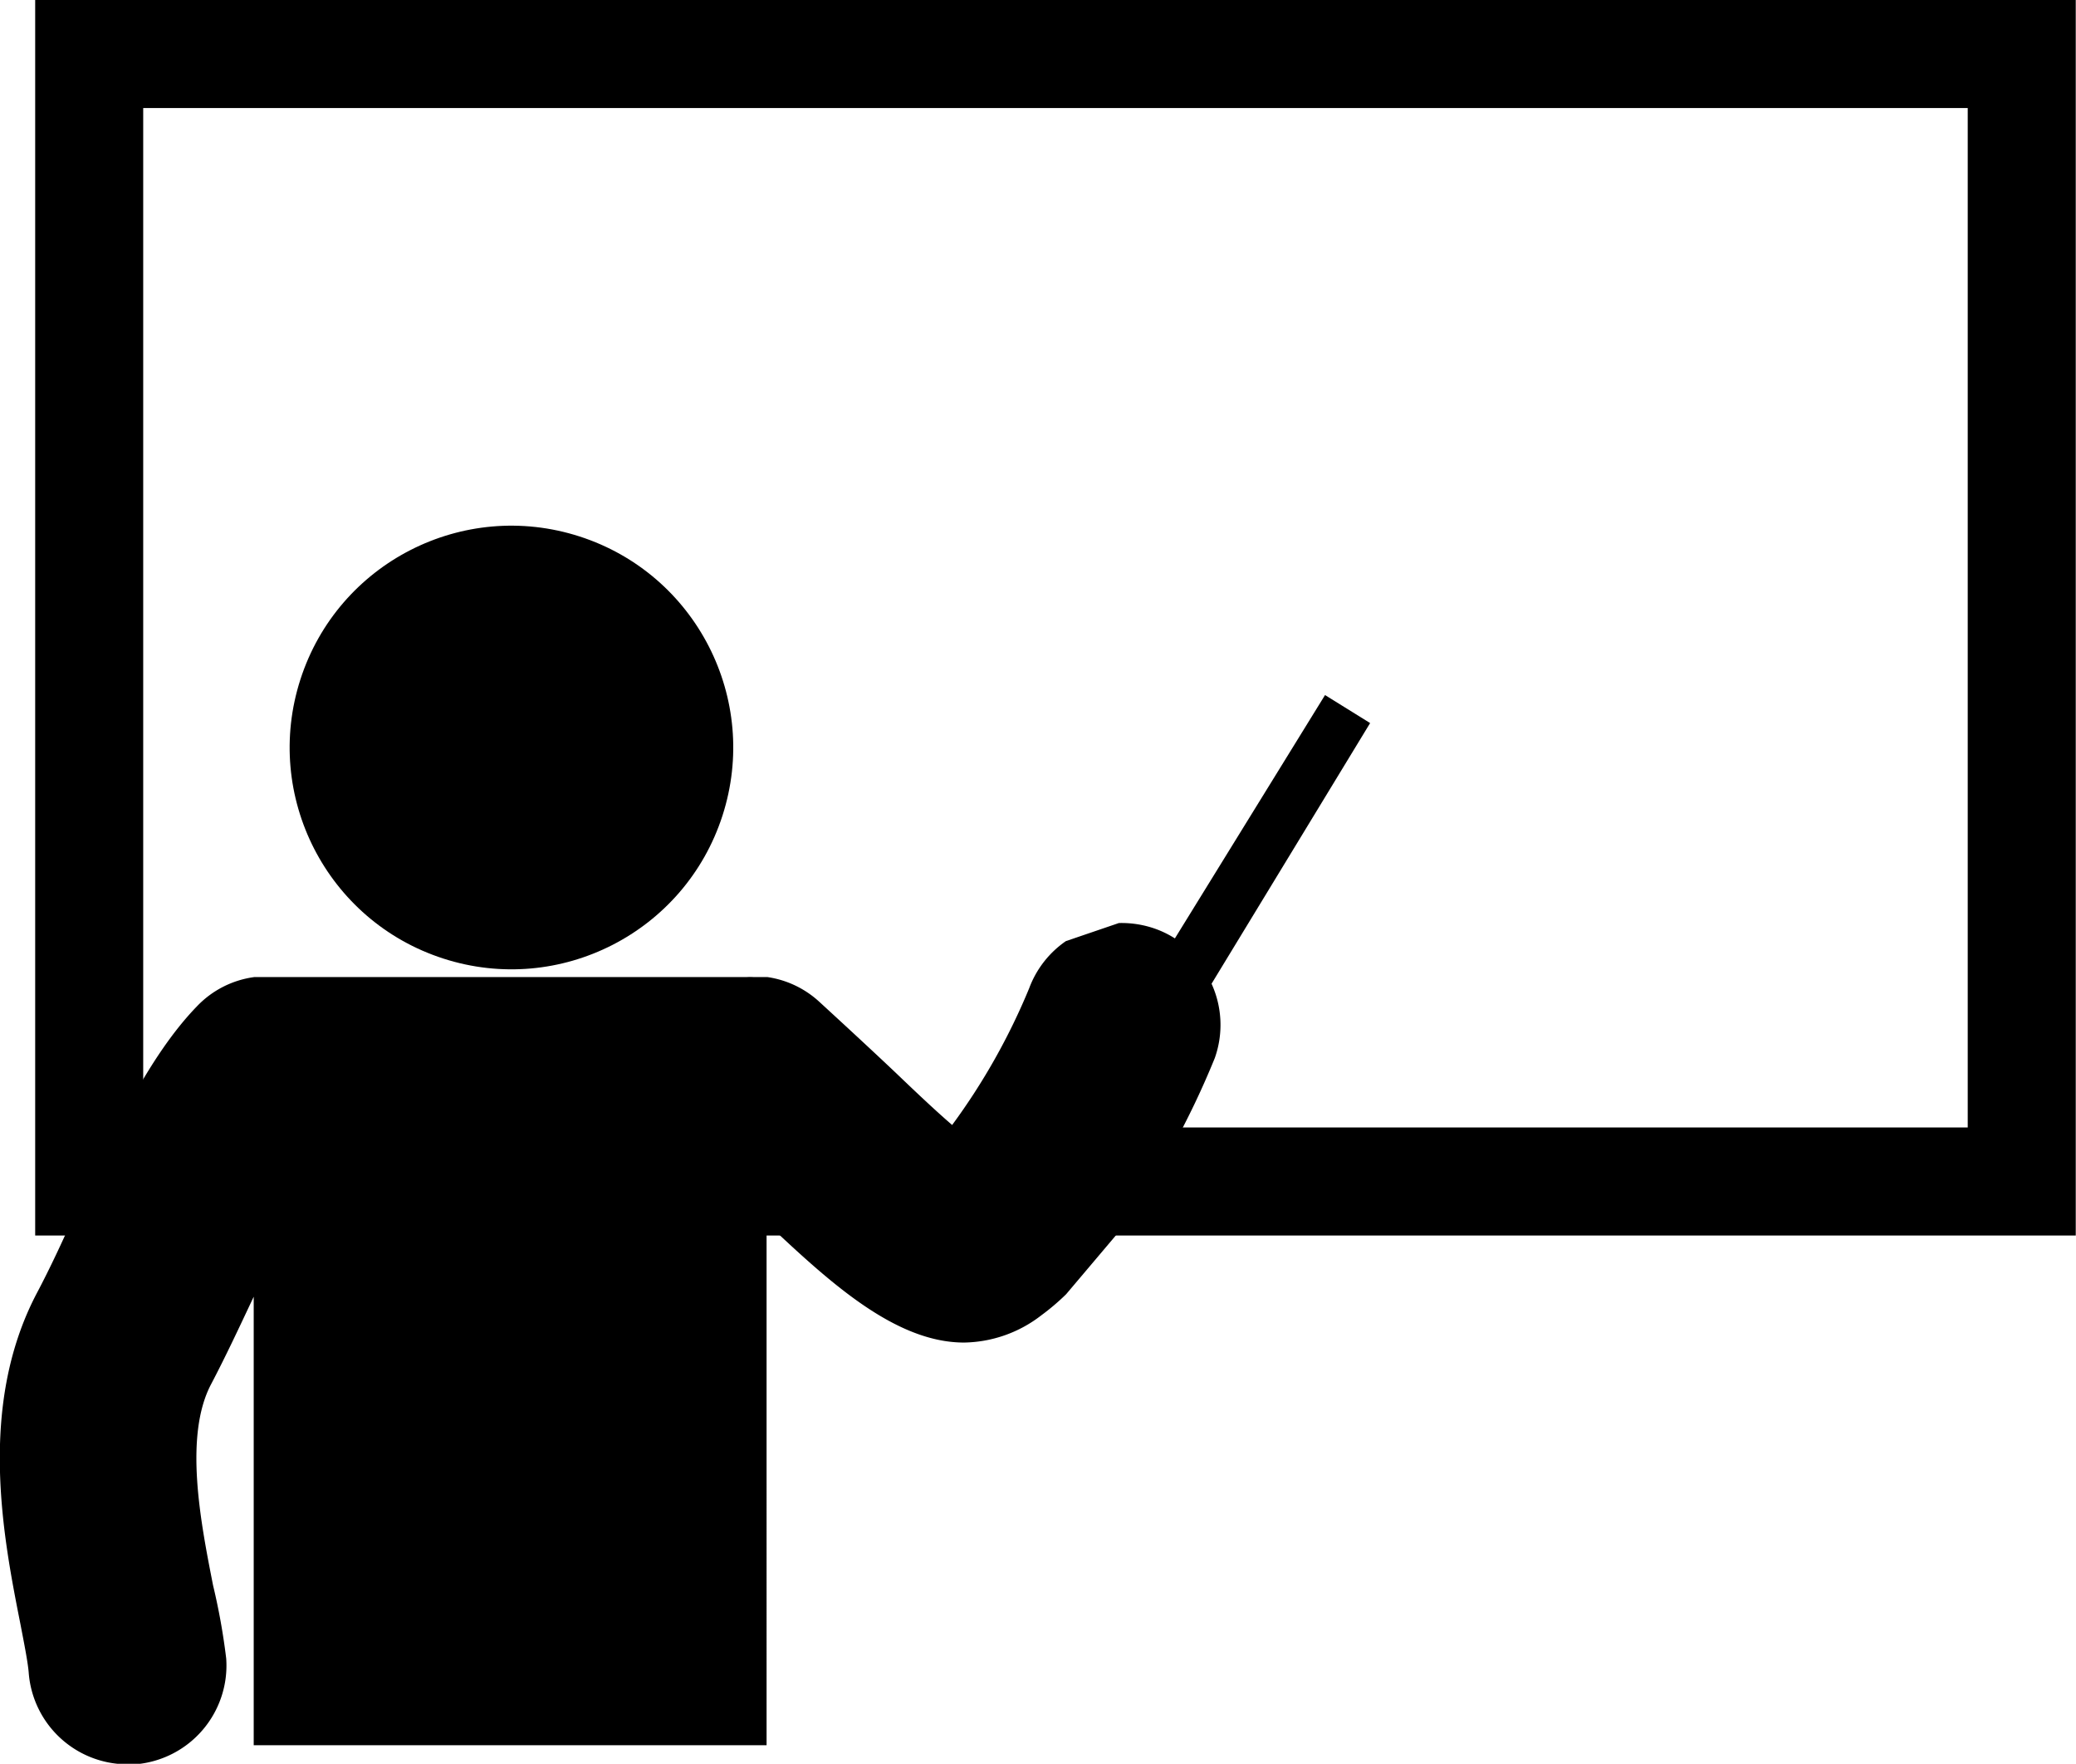 <svg id="レイヤー_3" data-name="レイヤー 3" xmlns="http://www.w3.org/2000/svg" viewBox="0 0 83.79 71.18"><defs><style>.cls-1{fill:none;stroke:#000;stroke-miterlimit:10;stroke-width:4.36px;}</style></defs><circle cx="22.03" cy="32.98" r="8.95" transform="translate(-17.51 41) rotate(-72.11)"/><path d="M44.42,40.8a4,4,0,0,0-1.48,1.9,26.08,26.08,0,0,1-3.11,5.52c-.71-.61-1.57-1.43-2.27-2.1-.94-.89-2-1.87-3.09-2.87a3.93,3.93,0,0,0-2.1-1v0h-.56a2.43,2.43,0,0,0-.27,0H12.33c-.1,0-.21,0-.32,0h-.34v0a3.91,3.91,0,0,0-2.32,1.18c-1.94,2-3.43,5.2-4.88,8.26C3.94,52.88,3.42,54,2.89,55c-2.4,4.56-1.36,9.85-.67,13.34.15.78.31,1.58.34,2a4,4,0,0,0,4,3.68h.3a4,4,0,0,0,3.67-4.27A26.06,26.06,0,0,0,10,66.8c-.5-2.54-1.18-6-.09-8.1.58-1.1,1.15-2.32,1.73-3.55v18.1h20.7V52.17C34.82,54.5,37.5,57,40.31,57a5.21,5.21,0,0,0,3.12-1.1,9.35,9.35,0,0,0,1-.85l2.14-2.53a34,34,0,0,0,3.86-7,4,4,0,0,0-.13-3L56.7,32l-1.82-1.13-6.06,9.82a3.94,3.94,0,0,0-.77-.38,4.08,4.08,0,0,0-1.49-.24Z" transform="translate(-1.4 -2.82)"/><rect class="cls-1" x="3.6" y="2.18" width="78" height="45.5"/></svg>